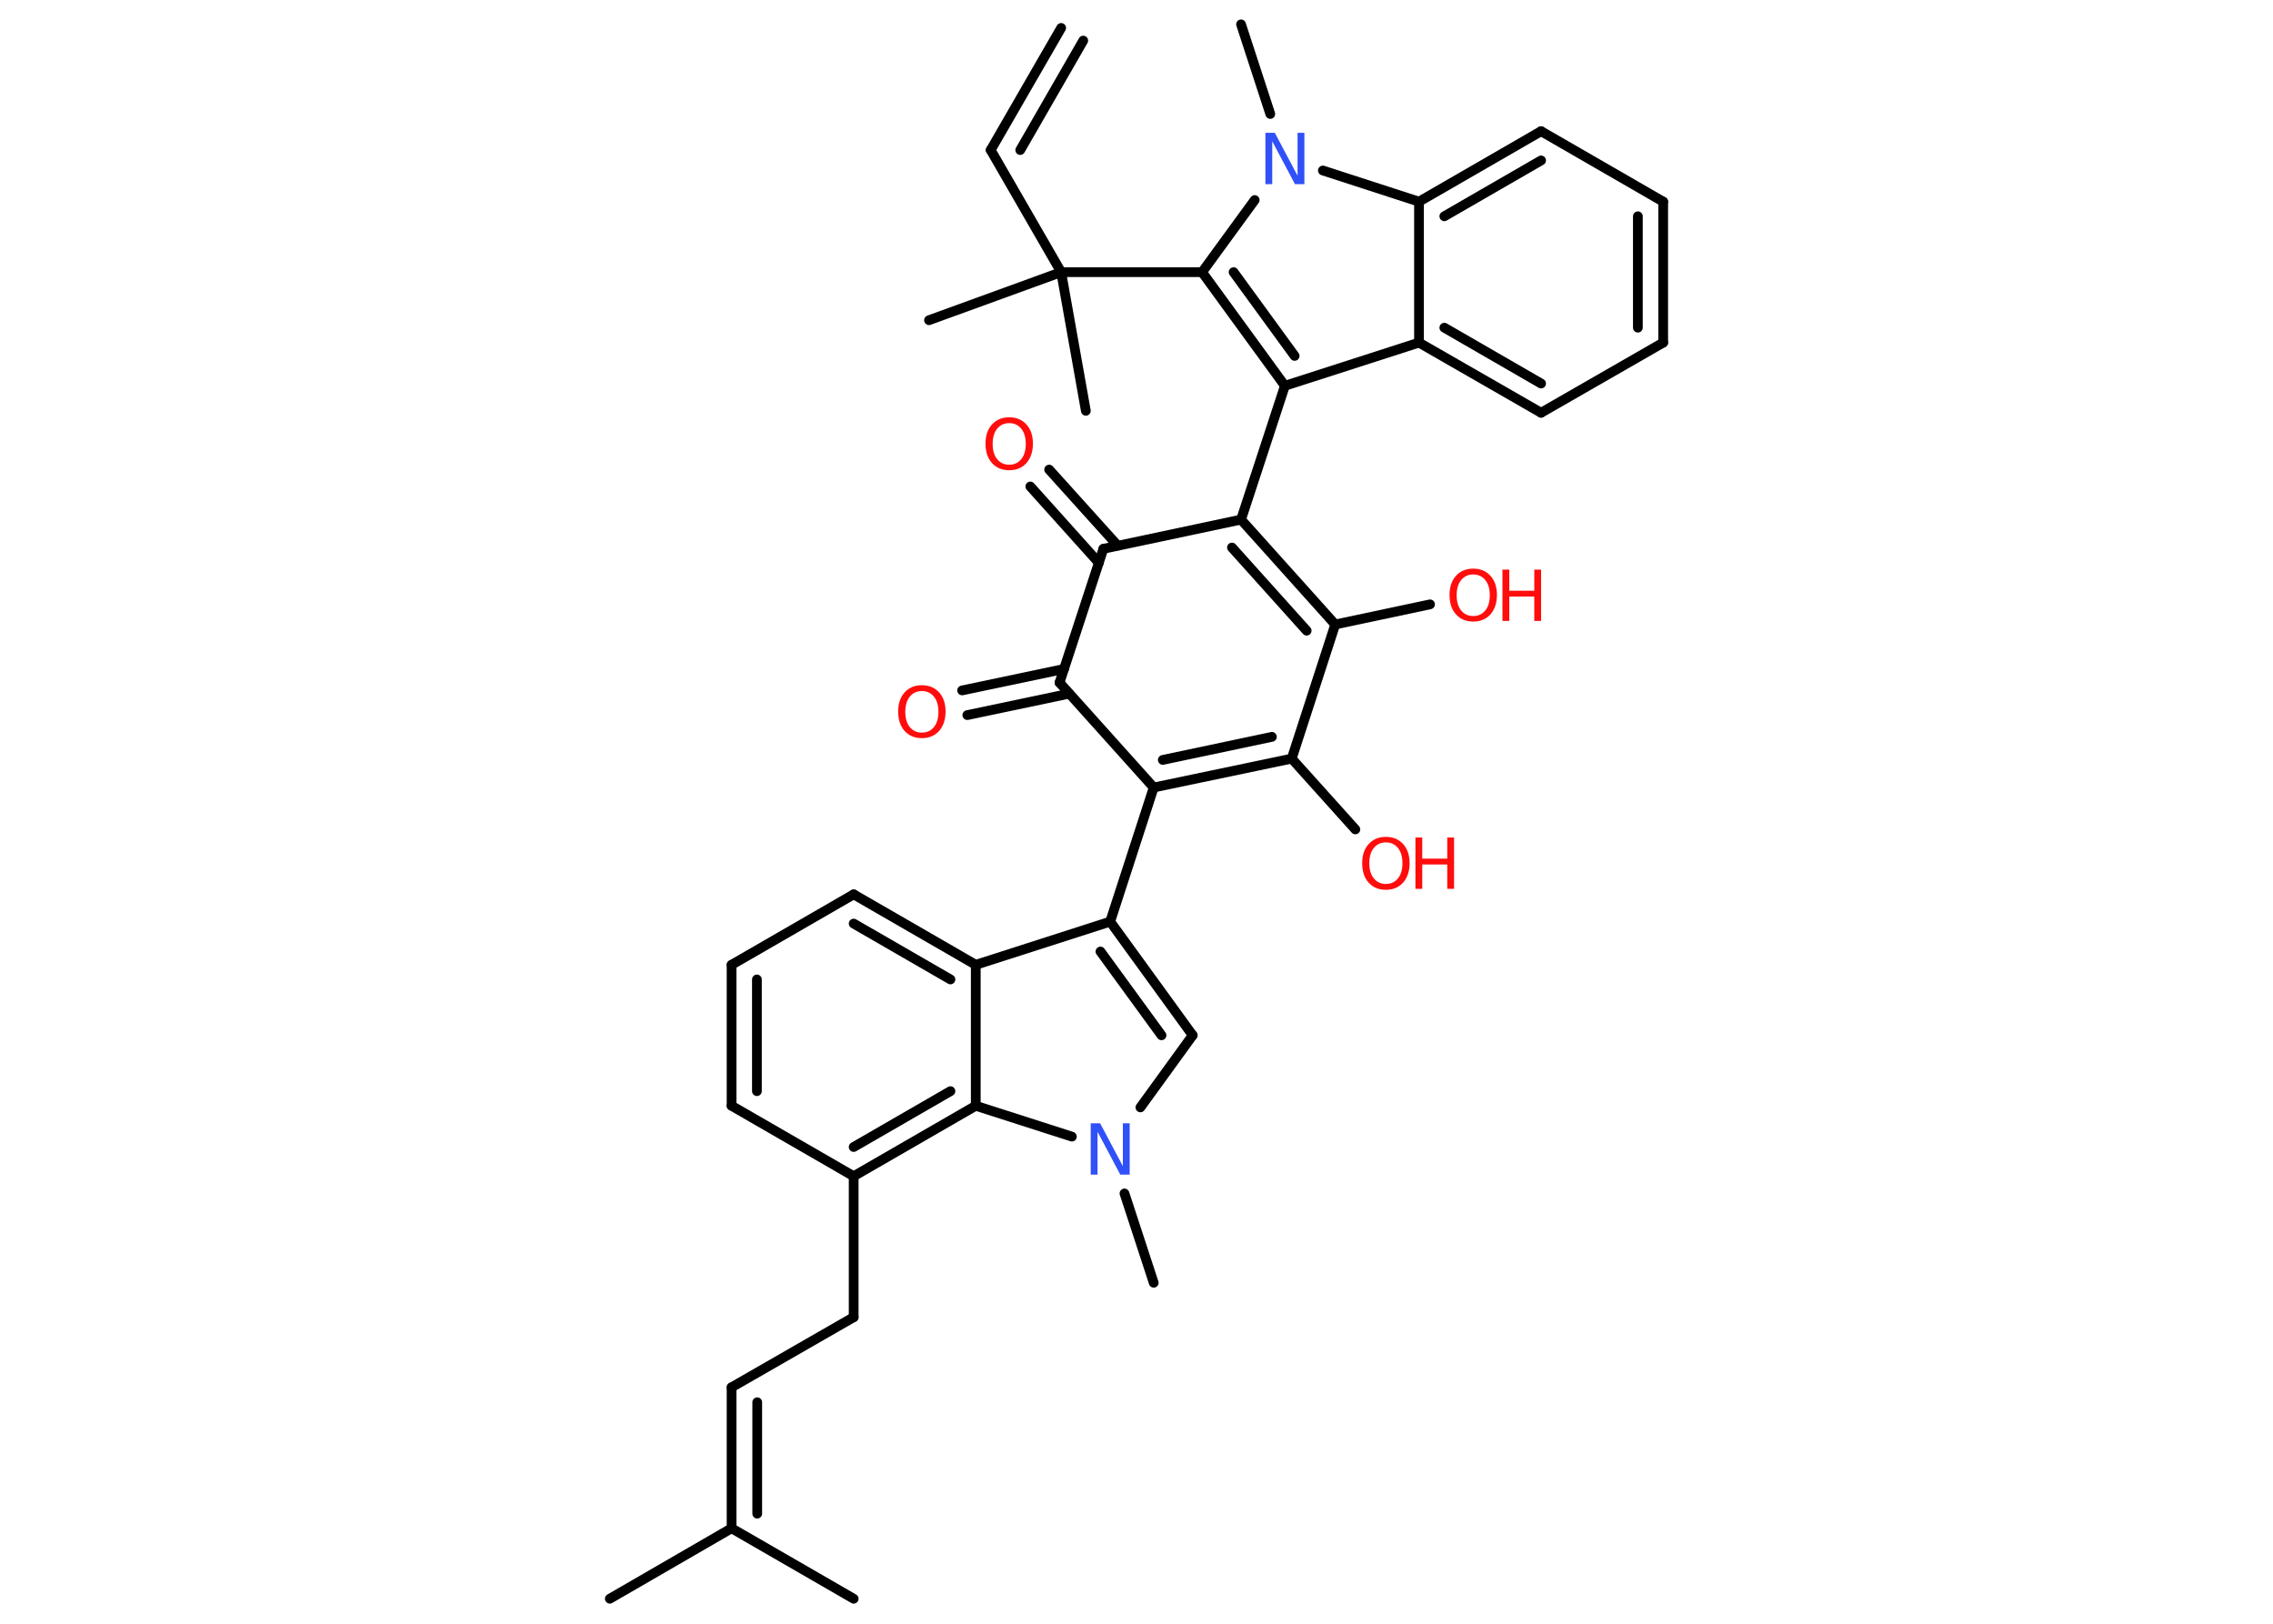 <?xml version='1.0' encoding='UTF-8'?>
<!DOCTYPE svg PUBLIC "-//W3C//DTD SVG 1.1//EN" "http://www.w3.org/Graphics/SVG/1.1/DTD/svg11.dtd">
<svg version='1.2' xmlns='http://www.w3.org/2000/svg' xmlns:xlink='http://www.w3.org/1999/xlink' width='70.0mm' height='50.0mm' viewBox='0 0 70.0 50.0'>
  <desc>Generated by the Chemistry Development Kit (http://github.com/cdk)</desc>
  <g stroke-linecap='round' stroke-linejoin='round' stroke='#000000' stroke-width='.3' fill='#FF0D0D'>
    <rect x='.0' y='.0' width='70.0' height='50.0' fill='#FFFFFF' stroke='none'/>
    <g id='mol1' class='mol'>
      <g id='mol1bnd1' class='bond'>
        <line x1='30.51' y1='4.62' x2='32.68' y2='.86'/>
        <line x1='31.42' y1='4.62' x2='33.36' y2='1.25'/>
      </g>
      <line id='mol1bnd2' class='bond' x1='30.51' y1='4.62' x2='32.68' y2='8.38'/>
      <line id='mol1bnd3' class='bond' x1='32.68' y1='8.38' x2='28.61' y2='9.86'/>
      <line id='mol1bnd4' class='bond' x1='32.68' y1='8.38' x2='33.44' y2='12.65'/>
      <line id='mol1bnd5' class='bond' x1='32.68' y1='8.38' x2='37.02' y2='8.38'/>
      <g id='mol1bnd6' class='bond'>
        <line x1='37.02' y1='8.38' x2='39.57' y2='11.88'/>
        <line x1='37.99' y1='8.38' x2='39.87' y2='10.96'/>
      </g>
      <line id='mol1bnd7' class='bond' x1='39.57' y1='11.88' x2='38.22' y2='16.0'/>
      <g id='mol1bnd8' class='bond'>
        <line x1='41.12' y1='19.23' x2='38.22' y2='16.0'/>
        <line x1='40.24' y1='19.42' x2='37.94' y2='16.86'/>
      </g>
      <line id='mol1bnd9' class='bond' x1='41.12' y1='19.23' x2='44.04' y2='18.61'/>
      <line id='mol1bnd10' class='bond' x1='41.12' y1='19.23' x2='39.78' y2='23.36'/>
      <line id='mol1bnd11' class='bond' x1='39.78' y1='23.36' x2='41.74' y2='25.54'/>
      <g id='mol1bnd12' class='bond'>
        <line x1='35.53' y1='24.25' x2='39.78' y2='23.36'/>
        <line x1='35.81' y1='23.4' x2='39.17' y2='22.69'/>
      </g>
      <line id='mol1bnd13' class='bond' x1='35.53' y1='24.25' x2='34.19' y2='28.38'/>
      <g id='mol1bnd14' class='bond'>
        <line x1='36.73' y1='31.88' x2='34.19' y2='28.38'/>
        <line x1='35.77' y1='31.88' x2='33.89' y2='29.3'/>
      </g>
      <line id='mol1bnd15' class='bond' x1='36.73' y1='31.88' x2='35.12' y2='34.1'/>
      <line id='mol1bnd16' class='bond' x1='34.63' y1='36.75' x2='35.53' y2='39.5'/>
      <line id='mol1bnd17' class='bond' x1='33.01' y1='35.0' x2='30.05' y2='34.05'/>
      <g id='mol1bnd18' class='bond'>
        <line x1='26.29' y1='36.22' x2='30.05' y2='34.05'/>
        <line x1='26.29' y1='35.32' x2='29.27' y2='33.6'/>
      </g>
      <line id='mol1bnd19' class='bond' x1='26.29' y1='36.22' x2='26.29' y2='40.56'/>
      <line id='mol1bnd20' class='bond' x1='26.29' y1='40.56' x2='22.53' y2='42.72'/>
      <g id='mol1bnd21' class='bond'>
        <line x1='22.53' y1='42.72' x2='22.53' y2='47.06'/>
        <line x1='23.32' y1='43.18' x2='23.32' y2='46.61'/>
      </g>
      <line id='mol1bnd22' class='bond' x1='22.53' y1='47.06' x2='18.78' y2='49.23'/>
      <line id='mol1bnd23' class='bond' x1='22.53' y1='47.06' x2='26.29' y2='49.23'/>
      <line id='mol1bnd24' class='bond' x1='26.29' y1='36.22' x2='22.53' y2='34.05'/>
      <g id='mol1bnd25' class='bond'>
        <line x1='22.53' y1='29.71' x2='22.53' y2='34.05'/>
        <line x1='23.31' y1='30.16' x2='23.31' y2='33.6'/>
      </g>
      <line id='mol1bnd26' class='bond' x1='22.53' y1='29.71' x2='26.29' y2='27.54'/>
      <g id='mol1bnd27' class='bond'>
        <line x1='30.05' y1='29.71' x2='26.29' y2='27.54'/>
        <line x1='29.27' y1='30.16' x2='26.29' y2='28.44'/>
      </g>
      <line id='mol1bnd28' class='bond' x1='34.19' y1='28.38' x2='30.05' y2='29.71'/>
      <line id='mol1bnd29' class='bond' x1='30.05' y1='34.05' x2='30.05' y2='29.71'/>
      <line id='mol1bnd30' class='bond' x1='35.53' y1='24.25' x2='32.63' y2='21.02'/>
      <g id='mol1bnd31' class='bond'>
        <line x1='32.93' y1='21.36' x2='29.79' y2='22.02'/>
        <line x1='32.77' y1='20.6' x2='29.63' y2='21.26'/>
      </g>
      <line id='mol1bnd32' class='bond' x1='32.63' y1='21.02' x2='33.98' y2='16.9'/>
      <line id='mol1bnd33' class='bond' x1='38.22' y1='16.0' x2='33.98' y2='16.9'/>
      <g id='mol1bnd34' class='bond'>
        <line x1='33.84' y1='17.33' x2='31.73' y2='14.98'/>
        <line x1='34.42' y1='16.8' x2='32.31' y2='14.46'/>
      </g>
      <line id='mol1bnd35' class='bond' x1='39.57' y1='11.88' x2='43.7' y2='10.55'/>
      <g id='mol1bnd36' class='bond'>
        <line x1='43.7' y1='10.55' x2='47.46' y2='12.71'/>
        <line x1='44.48' y1='10.09' x2='47.46' y2='11.81'/>
      </g>
      <line id='mol1bnd37' class='bond' x1='47.46' y1='12.71' x2='51.22' y2='10.55'/>
      <g id='mol1bnd38' class='bond'>
        <line x1='51.22' y1='10.55' x2='51.22' y2='6.21'/>
        <line x1='50.44' y1='10.09' x2='50.44' y2='6.66'/>
      </g>
      <line id='mol1bnd39' class='bond' x1='51.22' y1='6.21' x2='47.46' y2='4.04'/>
      <g id='mol1bnd40' class='bond'>
        <line x1='47.46' y1='4.04' x2='43.7' y2='6.21'/>
        <line x1='47.46' y1='4.94' x2='44.48' y2='6.66'/>
      </g>
      <line id='mol1bnd41' class='bond' x1='43.7' y1='10.55' x2='43.7' y2='6.21'/>
      <line id='mol1bnd42' class='bond' x1='43.7' y1='6.21' x2='40.74' y2='5.25'/>
      <line id='mol1bnd43' class='bond' x1='37.02' y1='8.38' x2='38.64' y2='6.16'/>
      <line id='mol1bnd44' class='bond' x1='39.12' y1='3.51' x2='38.22' y2='.75'/>
      <g id='mol1atm10' class='atom'>
        <path d='M45.37 17.69q-.23 .0 -.37 .17q-.14 .17 -.14 .47q.0 .3 .14 .47q.14 .17 .37 .17q.23 .0 .37 -.17q.14 -.17 .14 -.47q.0 -.3 -.14 -.47q-.14 -.17 -.37 -.17zM45.37 17.51q.33 .0 .53 .22q.2 .22 .2 .59q.0 .37 -.2 .6q-.2 .22 -.53 .22q-.33 .0 -.53 -.22q-.2 -.22 -.2 -.6q.0 -.37 .2 -.59q.2 -.22 .53 -.22z' stroke='none'/>
        <path d='M46.27 17.54h.21v.65h.77v-.65h.21v1.58h-.21v-.75h-.77v.75h-.21v-1.58z' stroke='none'/>
      </g>
      <g id='mol1atm12' class='atom'>
        <path d='M42.68 25.94q-.23 .0 -.37 .17q-.14 .17 -.14 .47q.0 .3 .14 .47q.14 .17 .37 .17q.23 .0 .37 -.17q.14 -.17 .14 -.47q.0 -.3 -.14 -.47q-.14 -.17 -.37 -.17zM42.68 25.77q.33 .0 .53 .22q.2 .22 .2 .59q.0 .37 -.2 .6q-.2 .22 -.53 .22q-.33 .0 -.53 -.22q-.2 -.22 -.2 -.6q.0 -.37 .2 -.59q.2 -.22 .53 -.22z' stroke='none'/>
        <path d='M43.59 25.79h.21v.65h.77v-.65h.21v1.58h-.21v-.75h-.77v.75h-.21v-1.58z' stroke='none'/>
      </g>
      <path id='mol1atm16' class='atom' d='M33.59 34.59h.29l.7 1.32v-1.32h.21v1.58h-.29l-.7 -1.32v1.32h-.21v-1.58z' stroke='none' fill='#3050F8'/>
      <path id='mol1atm30' class='atom' d='M28.39 21.28q-.23 .0 -.37 .17q-.14 .17 -.14 .47q.0 .3 .14 .47q.14 .17 .37 .17q.23 .0 .37 -.17q.14 -.17 .14 -.47q.0 -.3 -.14 -.47q-.14 -.17 -.37 -.17zM28.39 21.1q.33 .0 .53 .22q.2 .22 .2 .59q.0 .37 -.2 .6q-.2 .22 -.53 .22q-.33 .0 -.53 -.22q-.2 -.22 -.2 -.6q.0 -.37 .2 -.59q.2 -.22 .53 -.22z' stroke='none'/>
      <path id='mol1atm32' class='atom' d='M31.08 13.03q-.23 .0 -.37 .17q-.14 .17 -.14 .47q.0 .3 .14 .47q.14 .17 .37 .17q.23 .0 .37 -.17q.14 -.17 .14 -.47q.0 -.3 -.14 -.47q-.14 -.17 -.37 -.17zM31.08 12.85q.33 .0 .53 .22q.2 .22 .2 .59q.0 .37 -.2 .6q-.2 .22 -.53 .22q-.33 .0 -.53 -.22q-.2 -.22 -.2 -.6q.0 -.37 .2 -.59q.2 -.22 .53 -.22z' stroke='none'/>
      <path id='mol1atm39' class='atom' d='M38.97 4.09h.29l.7 1.32v-1.32h.21v1.58h-.29l-.7 -1.32v1.32h-.21v-1.58z' stroke='none' fill='#3050F8'/>
    </g>
  </g>
</svg>
